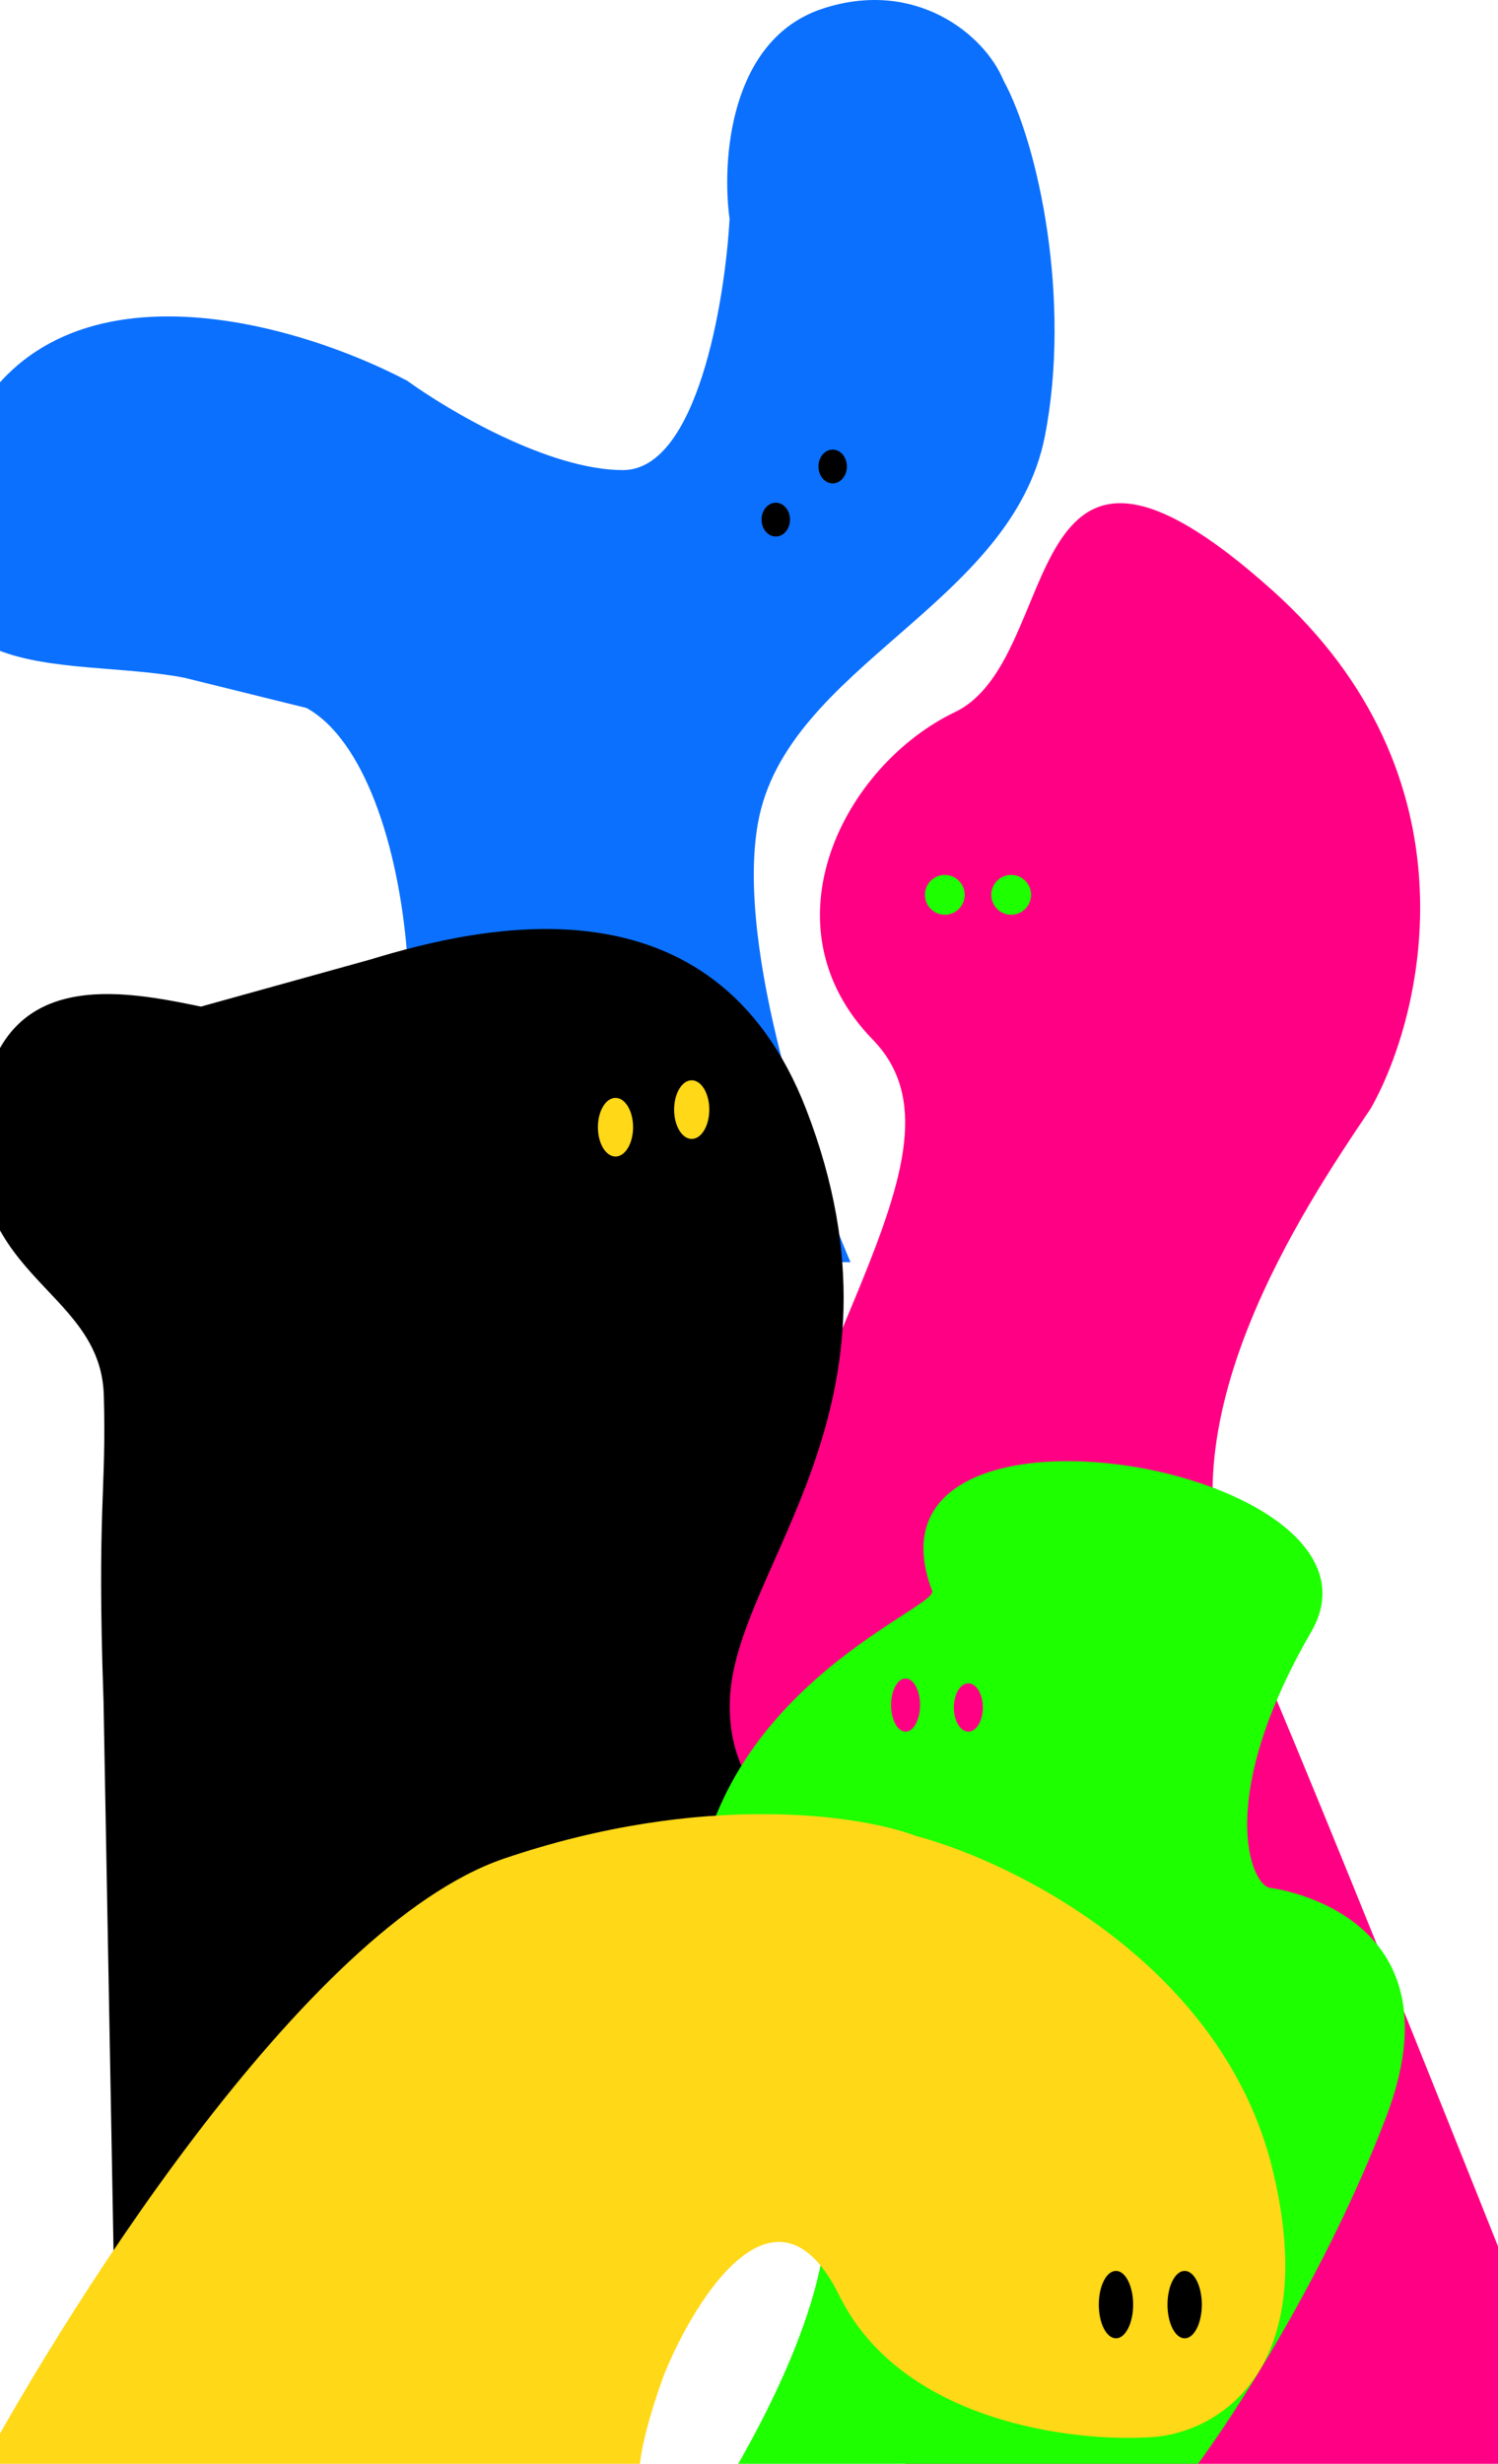 <svg width="402" height="661" viewBox="0 0 402 661" fill="none" xmlns="http://www.w3.org/2000/svg">
<path d="M-12.859 126.117C-31.688 186.756 18.005 175.684 49.481 181.832L82.252 189.937C97.519 198.359 106.973 226.434 109.276 256.335C111.82 289.375 89.768 323.064 74.29 338.612H228.23C217.416 313.346 197.315 254.392 203.421 220.703C211.055 178.593 271.486 162.397 280.392 117.047C287.516 80.768 278.795 38.987 269.253 21.495C264.164 9.186 245.532 -5.915 220.597 2.378C195.661 10.67 193.668 43.408 195.788 58.741C194.516 81.2 187.01 126.117 167.163 126.117C147.316 126.117 120.302 110.137 109.276 102.147C76.41 84.871 5.97 65.478 -12.859 126.117Z" fill="#0B70FE"/>
<ellipse cx="223.453" cy="125.152" rx="3.817" ry="4.535" fill="black"/>
<ellipse cx="208.186" cy="139.404" rx="3.817" ry="4.535" fill="black"/>
<path d="M194.417 456.702C182.925 530.274 244.145 670.606 276.191 731.575H453C421.322 650.85 352.661 477.547 331.444 430.134C310.265 382.805 350.088 323.733 367.817 297.436L367.911 297.296C382.277 271.75 397.084 208.192 341.39 158.326C271.771 95.995 286.137 176.719 256.3 191.025C226.464 205.331 204.363 248.248 234.199 278.903C264.036 309.558 208.783 364.737 194.417 456.702Z" fill="#FF0084"/>
<circle cx="253.548" cy="240.068" r="5.342" fill="#1EFF00"/>
<circle cx="271.356" cy="240.068" r="5.342" fill="#1EFF00"/>
<path d="M216.381 297.707C191.628 233.625 129.187 248.354 99.215 257.467L53.926 270.053C32.556 265.635 0.556 259.422 -4.88 296.572C-11.676 343.009 26.981 344.679 27.856 374.308C28.619 400.146 25.973 404.309 27.783 456.455L30.757 619.508L110.114 606.809L260.347 563.548L236.75 513.208C218.621 493.149 195.1 485.131 195.849 456.455C196.785 420.612 247.321 377.811 216.381 297.707Z" fill="black"/>
<ellipse cx="165.173" cy="302.411" rx="4.719" ry="7.866" fill="#FFD817"/>
<ellipse cx="185.624" cy="297.691" rx="4.719" ry="7.866" fill="#FFD817"/>
<path d="M221.636 597.845C219.562 626.353 197.015 664.581 186 680.131L320.767 661.989C331.134 648.167 355.885 610.026 371.953 568.041C392.039 515.559 346.036 507.136 340.853 506.488C335.67 505.84 325.951 482.515 351.868 437.809C377.784 393.102 227.467 367.185 250.144 426.794C251.987 431.639 186 454.655 186 519.447C186 584.239 224.227 562.209 221.636 597.845Z" fill="#1EFF00"/>
<ellipse cx="243.017" cy="457.44" rx="3.888" ry="7.127" fill="#FF0084"/>
<ellipse cx="259.863" cy="458.088" rx="3.888" ry="6.479" fill="#FF0084"/>
<path d="M135.258 498.629C81.84 516.786 16.052 621.403 -10.165 671.442C53.117 670.668 178.439 668.829 173.471 667.654C168.503 666.479 174.684 646.46 178.395 636.597C187.048 615.596 208.534 582.056 225.253 615.904C241.971 649.751 288.073 655.298 309.034 653.84C325.403 652.938 354.829 637.371 341.578 582.325C328.328 527.28 272.171 499.53 245.749 492.536C231.176 487.001 188.675 480.471 135.258 498.629Z" fill="#FFD817"/>
<ellipse cx="299.477" cy="618.289" rx="4.609" ry="9.045" fill="black"/>
<ellipse cx="317.912" cy="618.289" rx="4.609" ry="9.045" fill="black"/>
</svg>
